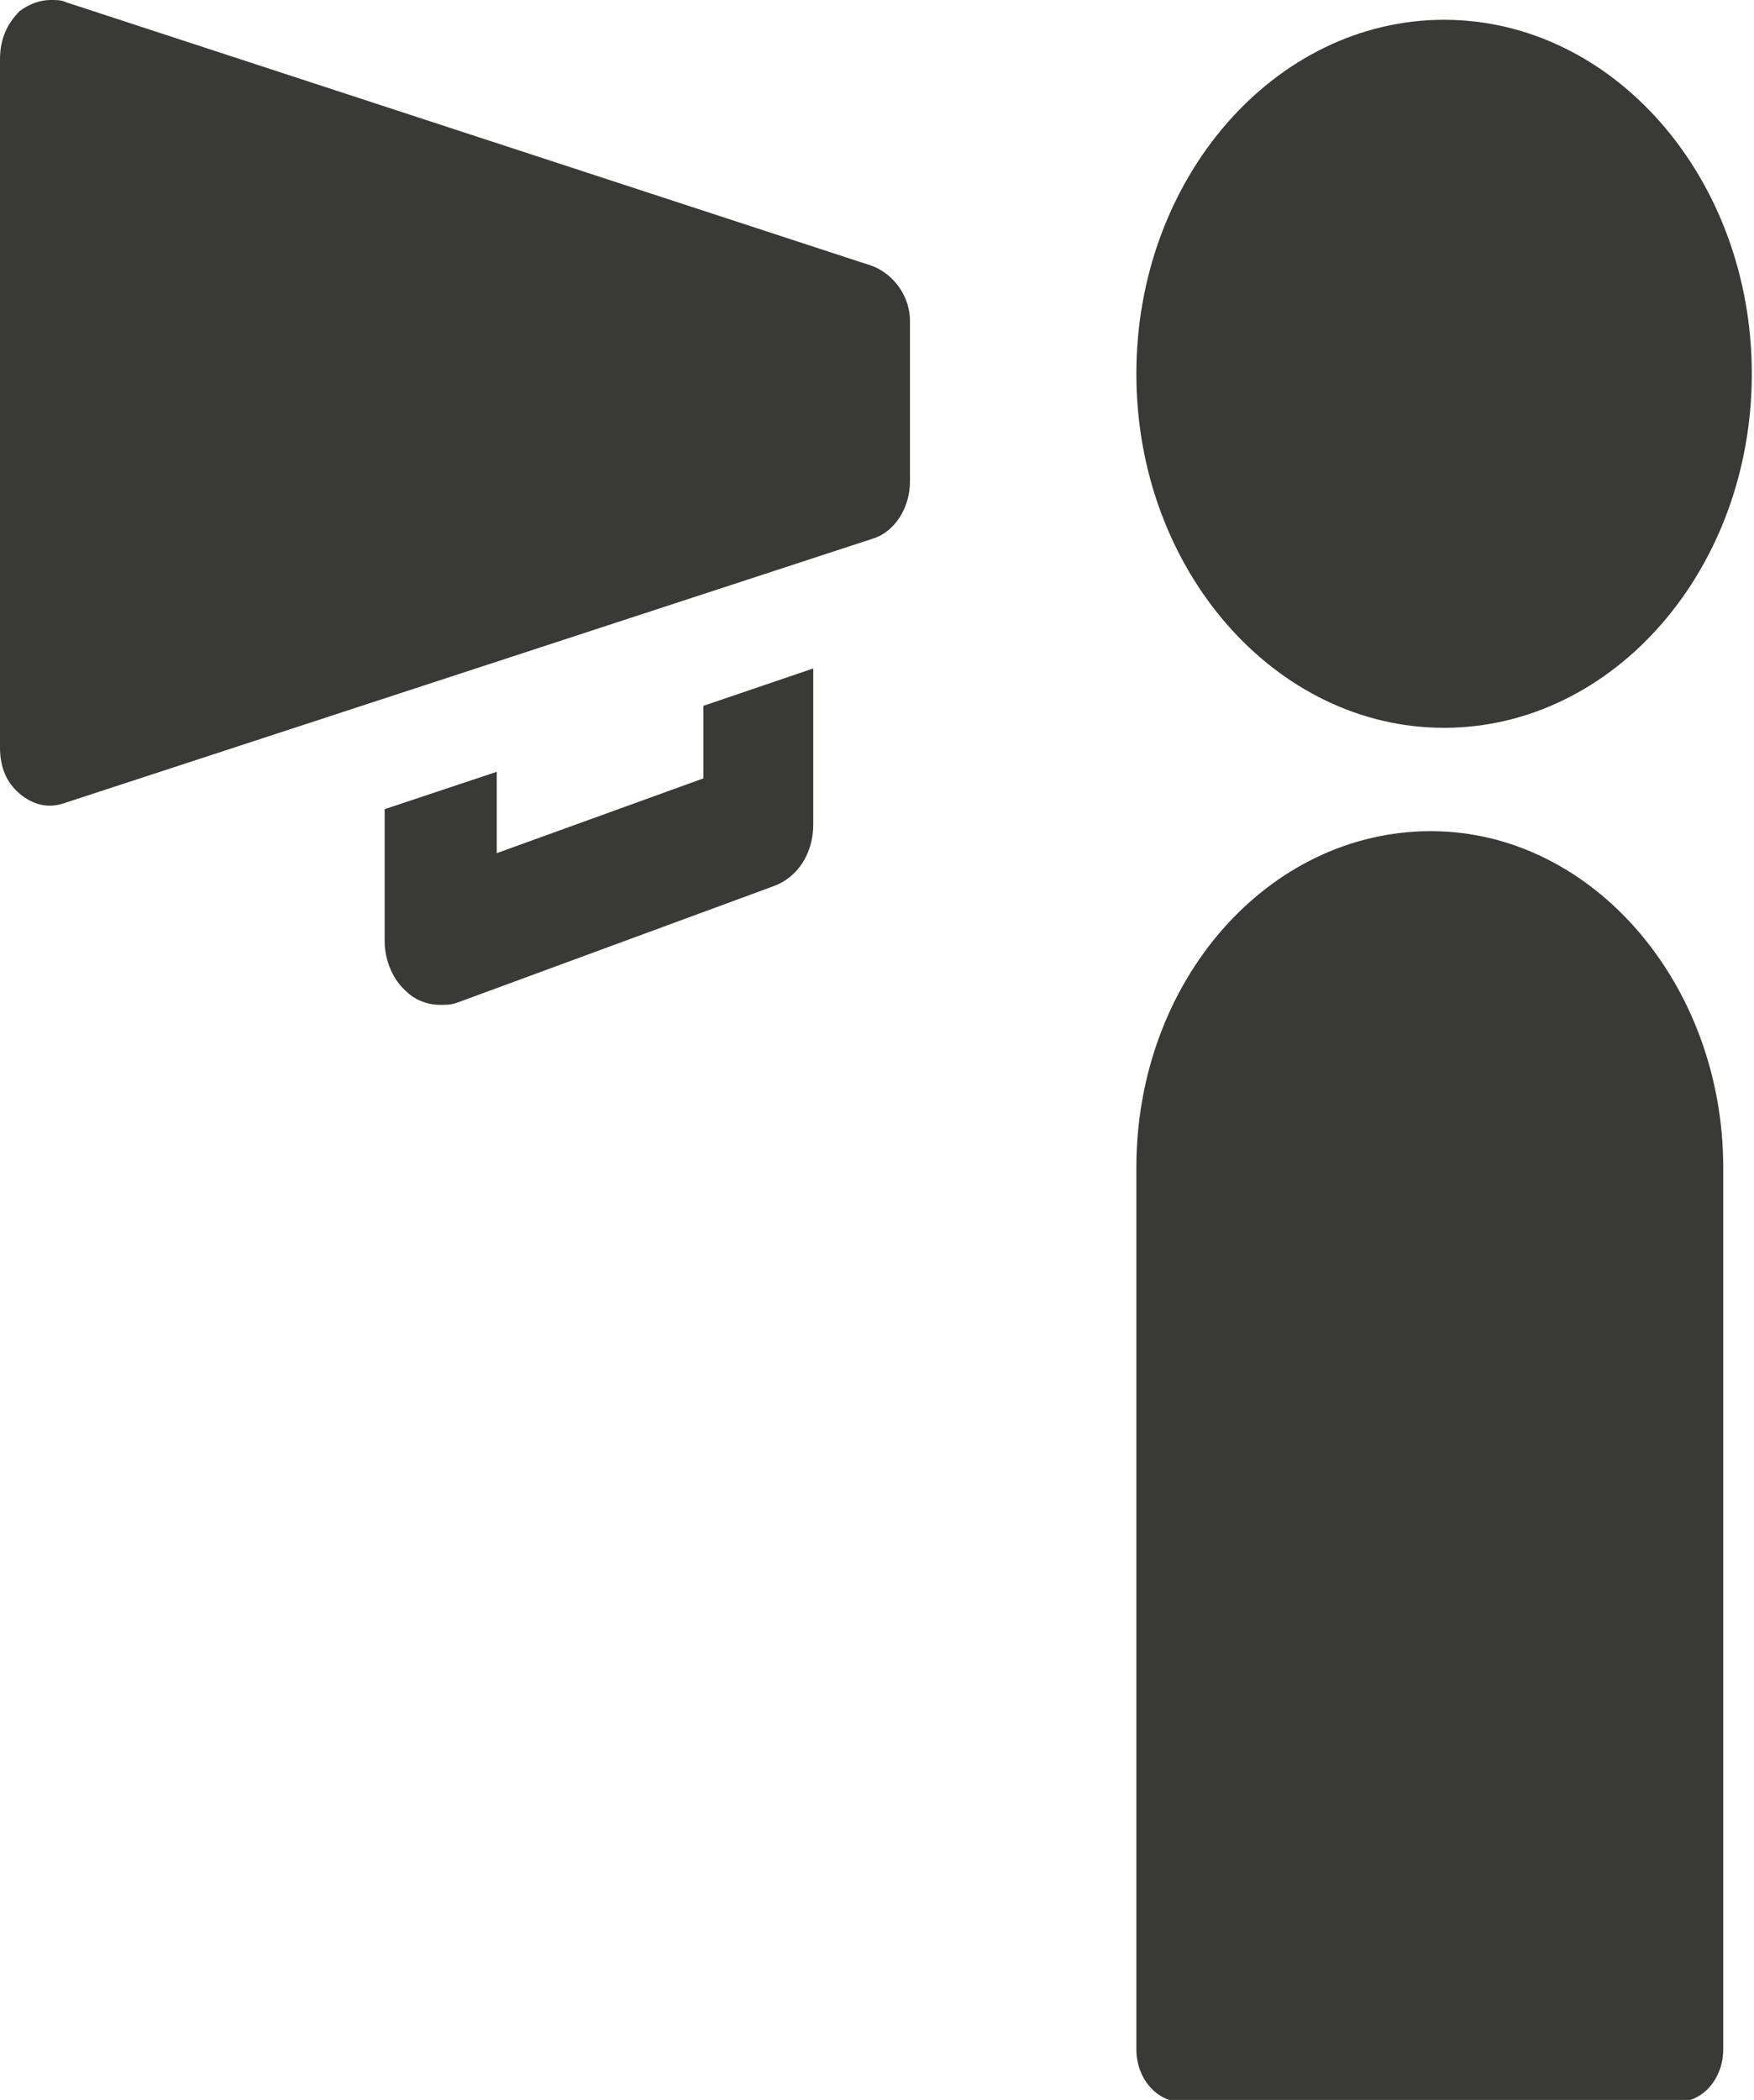 <?xml version="1.0" encoding="utf-8"?>
<!-- Generator: Adobe Illustrator 23.0.3, SVG Export Plug-In . SVG Version: 6.00 Build 0)  -->
<svg version="1.1" id="Layer_1" xmlns="http://www.w3.org/2000/svg" xmlns:xlink="http://www.w3.org/1999/xlink" x="0px" y="0px"
	 viewBox="0 0 79.8 95.5" style="enable-background:new 0 0 79.8 95.5;" xml:space="preserve">
<style type="text/css">
	.st0{fill:#393937;}
</style>
<g>
	<g>
		<path class="st0" d="M65.7,33.1c7.7,0,14-7.2,14-16.1s-6.3-16.1-14-16.1s-14,7.2-14,16.1S58,33.1,65.7,33.1L65.7,33.1z"/>
		<path class="st0" d="M51.7,53.1v40.1c0,1.3,0.9,2.4,2.1,2.4h22.5c1.2,0,2.1-1.1,2.1-2.4V53.1c0-8.4-6-15.3-13.3-15.3l0,0
			C57.7,37.8,51.7,44.6,51.7,53.1z"/>
		<path class="st0" d="M39.7,12.1L3,0.1C2.8,0,2.6,0,2.3,0c-0.5,0-1,0.2-1.4,0.5C0.3,1.1,0,1.8,0,2.7V34c0,0.9,0.3,1.6,0.9,2.1
			c0.6,0.5,1.3,0.7,2.1,0.4l36.7-12c1-0.3,1.7-1.4,1.7-2.6v-7.3C41.4,13.5,40.7,12.5,39.7,12.1z"/>
		<path class="st0" d="M32,35.4l-9.4,3.4v-3.7l-5.1,1.7v6c0,0.9,0.4,1.8,1,2.3c0.4,0.4,1,0.6,1.5,0.6c0.3,0,0.5,0,0.8-0.1l14.4-5.3
			c1.1-0.4,1.8-1.5,1.8-2.8v-7.1L32,32.1C32,32.1,32,35.4,32,35.4z"/>
	</g>
</g>
</svg>
